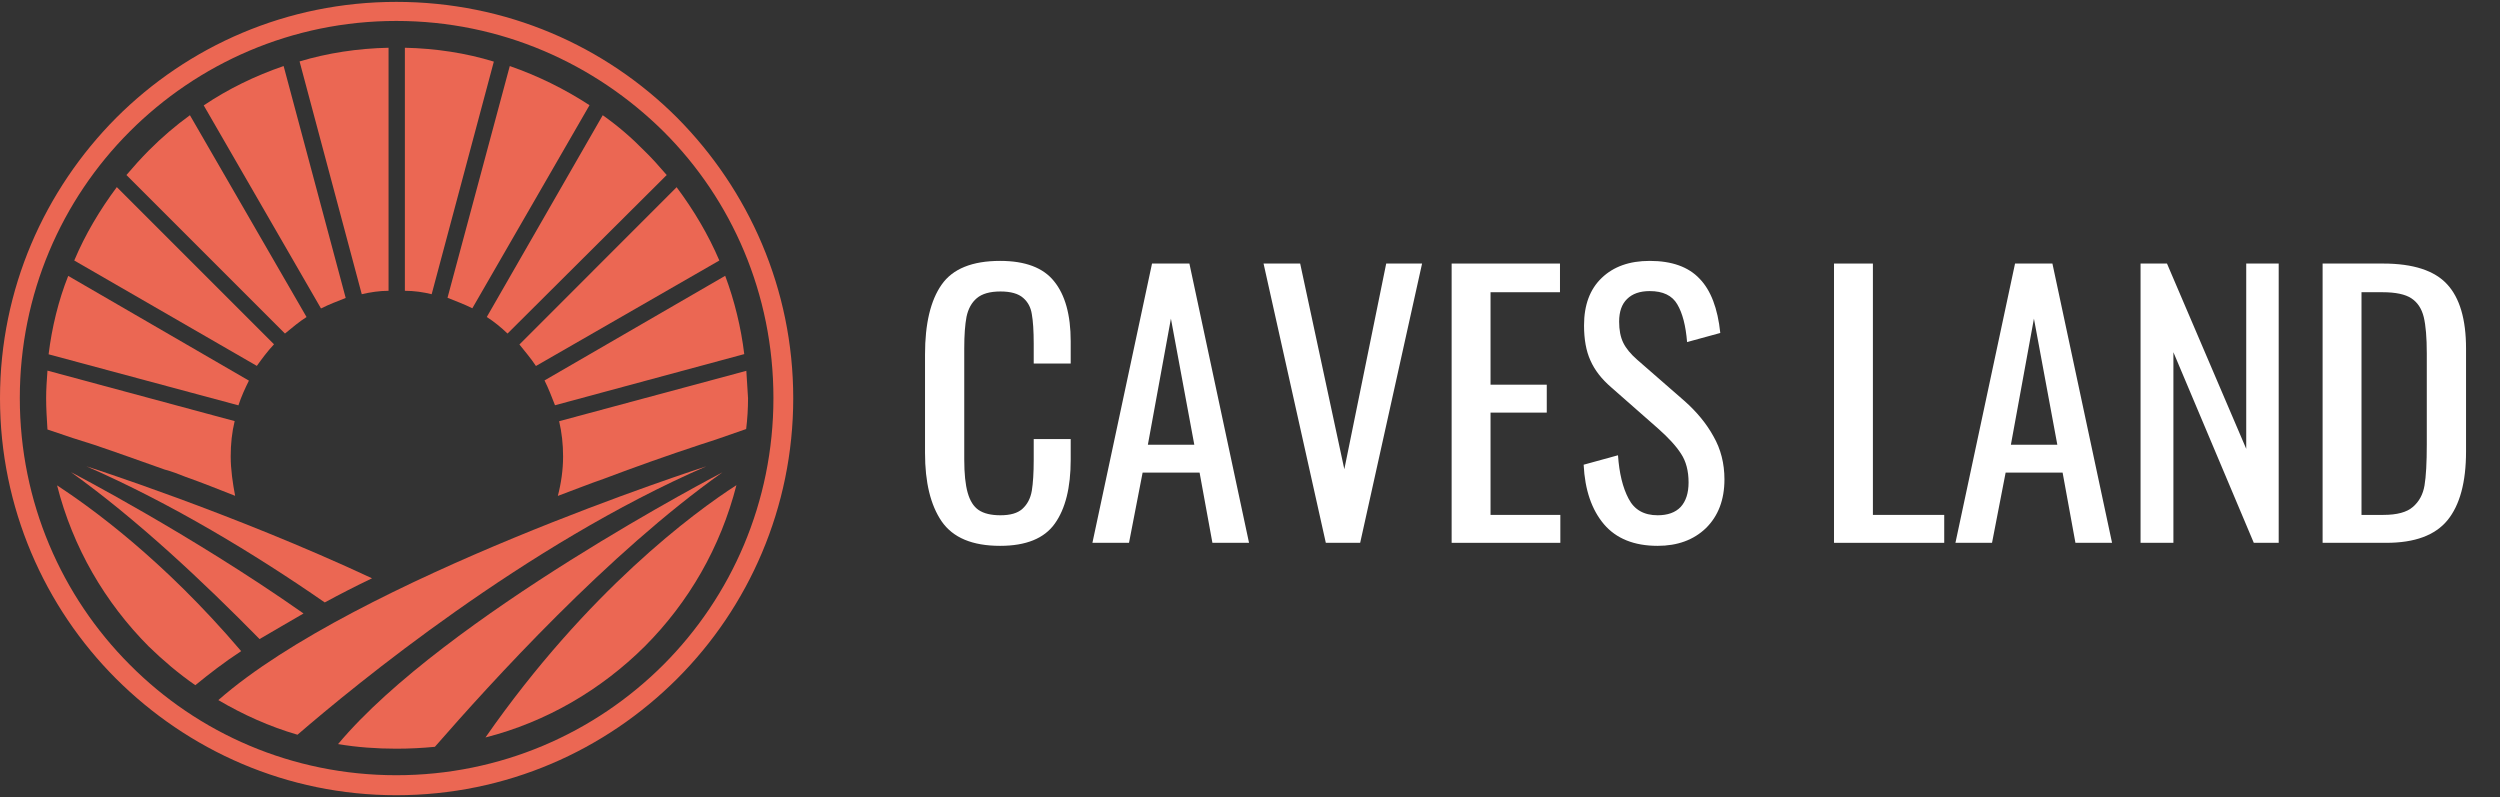 <svg xmlns="http://www.w3.org/2000/svg" xmlns:xlink="http://www.w3.org/1999/xlink" width="138" zoomAndPan="magnify" viewBox="0 0 103.5 33" height="44" preserveAspectRatio="xMidYMid meet" version="1.0"><rect x="0" y="0" width="103.5" height="33" fill="#333333" stroke="none"/><defs><g/><clipPath id="4bc6bcc2d8"><path d="M 0 0.078 L 32.84 0.078 L 32.84 32.918 L 0 32.918 Z M 0 0.078 " clip-rule="nonzero"/></clipPath></defs><g fill="#ffffff" fill-opacity="1"><g transform="translate(37.608, 22.473)"><g><path d="M 3.797 0.125 C 2.648 0.125 1.844 -0.211 1.375 -0.891 C 0.914 -1.566 0.688 -2.508 0.688 -3.719 L 0.688 -7.797 C 0.688 -9.066 0.914 -10.031 1.375 -10.688 C 1.832 -11.344 2.641 -11.672 3.797 -11.672 C 4.836 -11.672 5.582 -11.391 6.031 -10.828 C 6.488 -10.266 6.719 -9.438 6.719 -8.344 L 6.719 -7.422 L 5.188 -7.422 L 5.188 -8.234 C 5.188 -8.773 5.16 -9.188 5.109 -9.469 C 5.066 -9.75 4.945 -9.973 4.75 -10.141 C 4.551 -10.316 4.238 -10.406 3.812 -10.406 C 3.375 -10.406 3.047 -10.312 2.828 -10.125 C 2.617 -9.945 2.477 -9.691 2.406 -9.359 C 2.344 -9.035 2.312 -8.598 2.312 -8.047 L 2.312 -3.453 C 2.312 -2.867 2.359 -2.41 2.453 -2.078 C 2.547 -1.742 2.695 -1.504 2.906 -1.359 C 3.125 -1.211 3.426 -1.141 3.812 -1.141 C 4.219 -1.141 4.52 -1.227 4.719 -1.406 C 4.926 -1.594 5.055 -1.844 5.109 -2.156 C 5.16 -2.469 5.188 -2.895 5.188 -3.438 L 5.188 -4.297 L 6.719 -4.297 L 6.719 -3.438 C 6.719 -2.289 6.5 -1.41 6.062 -0.797 C 5.625 -0.18 4.867 0.125 3.797 0.125 Z M 3.797 0.125 "/></g></g></g><g fill="#ffffff" fill-opacity="1"><g transform="translate(44.96, 22.473)"><g><path d="M 2.734 -11.562 L 4.281 -11.562 L 6.75 0 L 5.234 0 L 4.703 -2.906 L 2.344 -2.906 L 1.781 0 L 0.266 0 Z M 4.484 -4.062 L 3.516 -9.281 L 2.562 -4.062 Z M 4.484 -4.062 "/></g></g></g><g fill="#ffffff" fill-opacity="1"><g transform="translate(51.983, 22.473)"><g><path d="M 0.328 -11.562 L 1.844 -11.562 L 3.672 -3.047 L 5.406 -11.562 L 6.891 -11.562 L 4.328 0 L 2.906 0 Z M 0.328 -11.562 "/></g></g></g><g fill="#ffffff" fill-opacity="1"><g transform="translate(59.192, 22.473)"><g><path d="M 0.906 -11.562 L 5.391 -11.562 L 5.391 -10.375 L 2.516 -10.375 L 2.516 -6.547 L 4.844 -6.547 L 4.844 -5.391 L 2.516 -5.391 L 2.516 -1.156 L 5.406 -1.156 L 5.406 0 L 0.906 0 Z M 0.906 -11.562 "/></g></g></g><g fill="#ffffff" fill-opacity="1"><g transform="translate(65.001, 22.473)"><g><path d="M 3.625 0.125 C 2.656 0.125 1.914 -0.172 1.406 -0.766 C 0.895 -1.367 0.613 -2.191 0.562 -3.234 L 1.984 -3.625 C 2.035 -2.883 2.18 -2.285 2.422 -1.828 C 2.66 -1.367 3.062 -1.141 3.625 -1.141 C 4.039 -1.141 4.359 -1.254 4.578 -1.484 C 4.797 -1.723 4.906 -2.062 4.906 -2.5 C 4.906 -2.977 4.801 -3.375 4.594 -3.688 C 4.395 -4 4.078 -4.348 3.641 -4.734 L 1.703 -6.438 C 1.305 -6.781 1.02 -7.148 0.844 -7.547 C 0.664 -7.941 0.578 -8.426 0.578 -9 C 0.578 -9.844 0.82 -10.5 1.312 -10.969 C 1.801 -11.438 2.461 -11.672 3.297 -11.672 C 4.211 -11.672 4.898 -11.426 5.359 -10.938 C 5.828 -10.457 6.113 -9.707 6.219 -8.688 L 4.844 -8.312 C 4.789 -8.988 4.656 -9.508 4.438 -9.875 C 4.227 -10.238 3.848 -10.422 3.297 -10.422 C 2.891 -10.422 2.578 -10.312 2.359 -10.094 C 2.141 -9.883 2.031 -9.57 2.031 -9.156 C 2.031 -8.812 2.086 -8.52 2.203 -8.281 C 2.316 -8.051 2.508 -7.816 2.781 -7.578 L 4.734 -5.875 C 5.242 -5.426 5.645 -4.938 5.938 -4.406 C 6.238 -3.883 6.391 -3.289 6.391 -2.625 C 6.391 -1.781 6.133 -1.109 5.625 -0.609 C 5.113 -0.117 4.445 0.125 3.625 0.125 Z M 3.625 0.125 "/></g></g></g><g fill="#ffffff" fill-opacity="1"><g transform="translate(71.753, 22.473)"><g/></g></g><g fill="#ffffff" fill-opacity="1"><g transform="translate(75.022, 22.473)"><g><path d="M 0.906 -11.562 L 2.516 -11.562 L 2.516 -1.156 L 5.469 -1.156 L 5.469 0 L 0.906 0 Z M 0.906 -11.562 "/></g></g></g><g fill="#ffffff" fill-opacity="1"><g transform="translate(80.689, 22.473)"><g><path d="M 2.734 -11.562 L 4.281 -11.562 L 6.75 0 L 5.234 0 L 4.703 -2.906 L 2.344 -2.906 L 1.781 0 L 0.266 0 Z M 4.484 -4.062 L 3.516 -9.281 L 2.562 -4.062 Z M 4.484 -4.062 "/></g></g></g><g fill="#ffffff" fill-opacity="1"><g transform="translate(87.713, 22.473)"><g><path d="M 0.906 -11.562 L 2 -11.562 L 5.281 -3.891 L 5.281 -11.562 L 6.625 -11.562 L 6.625 0 L 5.594 0 L 2.266 -7.891 L 2.266 0 L 0.906 0 Z M 0.906 -11.562 "/></g></g></g><g fill="#ffffff" fill-opacity="1"><g transform="translate(95.25, 22.473)"><g><path d="M 0.906 -11.562 L 3.406 -11.562 C 4.656 -11.562 5.539 -11.273 6.062 -10.703 C 6.582 -10.141 6.844 -9.254 6.844 -8.047 L 6.844 -3.781 C 6.844 -2.508 6.586 -1.562 6.078 -0.938 C 5.566 -0.312 4.723 0 3.547 0 L 0.906 0 Z M 3.422 -1.156 C 3.984 -1.156 4.391 -1.266 4.641 -1.484 C 4.898 -1.703 5.062 -2 5.125 -2.375 C 5.188 -2.75 5.219 -3.316 5.219 -4.078 L 5.219 -7.844 C 5.219 -8.5 5.176 -9 5.094 -9.344 C 5.008 -9.695 4.836 -9.957 4.578 -10.125 C 4.328 -10.289 3.93 -10.375 3.391 -10.375 L 2.516 -10.375 L 2.516 -1.156 Z M 3.422 -1.156 "/></g></g></g><g clip-path="url(#4bc6bcc2d8)"><path fill="#eb6753" d="M 16.406 0.078 C 20.961 0.078 25.059 1.898 28.039 4.879 C 30.996 7.863 32.84 11.961 32.84 16.488 C 32.84 21.012 30.996 25.137 28.039 28.094 C 25.059 31.074 20.961 32.922 16.406 32.922 C 11.883 32.922 7.785 31.074 4.801 28.094 C 1.844 25.137 0 21.012 0 16.488 C 0 11.961 1.844 7.863 4.809 4.879 C 7.789 1.898 11.883 0.078 16.406 0.078 Z M 27.48 5.453 C 24.625 2.621 20.723 0.867 16.406 0.867 C 12.094 0.867 8.195 2.621 5.371 5.445 C 2.547 8.27 0.82 12.172 0.82 16.48 C 0.82 20.789 2.555 24.695 5.371 27.516 C 8.191 30.359 12.098 32.094 16.406 32.094 C 20.715 32.094 24.625 30.359 27.469 27.516 C 30.285 24.695 32.02 20.789 32.02 16.48 C 32.02 12.172 30.301 8.27 27.48 5.453 Z M 27.48 5.453 " fill-opacity="1" fill-rule="nonzero"/></g><path fill="#eb6753" d="M 13.996 30.805 C 18.418 25.52 29.91 19.555 29.91 19.555 C 25.168 22.918 20.344 28.238 18.004 30.918 C 17.484 30.969 16.945 30.996 16.402 30.996 C 15.602 30.996 14.777 30.938 13.996 30.805 Z M 13.996 30.805 " fill-opacity="1" fill-rule="nonzero"/><path fill="#eb6753" d="M 9.039 28.984 C 14.754 23.969 29.242 19.305 29.242 19.305 C 21.762 22.555 14.707 28.355 12.316 30.418 C 11.152 30.078 10.062 29.586 9.039 28.984 Z M 9.039 28.984 " fill-opacity="1" fill-rule="nonzero"/><path fill="#eb6753" d="M 20.098 30.531 C 24.328 24.461 28.75 21.203 30.488 20.086 C 29.832 22.66 28.508 24.941 26.695 26.758 C 24.895 28.547 22.629 29.887 20.098 30.531 Z M 20.098 30.531 " fill-opacity="1" fill-rule="nonzero"/><path fill="#eb6753" d="M 2.363 20.094 C 3.719 20.984 6.727 23.129 9.984 26.957 C 9.273 27.422 8.656 27.902 8.086 28.367 C 7.375 27.875 6.758 27.344 6.16 26.766 C 4.348 24.945 3.016 22.668 2.363 20.094 Z M 2.363 20.094 " fill-opacity="1" fill-rule="nonzero"/><path fill="#eb6753" d="M 2.938 19.547 C 2.938 19.547 7.902 22.121 12.566 25.398 C 11.941 25.754 11.352 26.109 10.746 26.457 C 8.434 24.105 5.676 21.504 2.938 19.547 Z M 2.938 19.547 " fill-opacity="1" fill-rule="nonzero"/><path fill="#eb6753" d="M 3.578 19.305 C 3.578 19.305 9.598 21.23 15.402 23.941 C 14.719 24.27 14.074 24.598 13.445 24.941 C 10.555 22.938 7.105 20.848 3.578 19.305 Z M 3.578 19.305 " fill-opacity="1" fill-rule="nonzero"/><path fill="#eb6753" d="M 9.551 18.898 C 9.551 18.379 9.602 17.898 9.715 17.434 L 1.965 15.344 C 1.938 15.727 1.91 16.105 1.91 16.48 C 1.91 16.914 1.938 17.34 1.965 17.781 L 3.02 18.137 L 3.883 18.41 C 4.855 18.738 5.84 19.094 6.812 19.438 C 7.113 19.516 7.383 19.625 7.672 19.738 C 8.355 19.98 9.051 20.258 9.734 20.527 C 9.637 20.016 9.551 19.441 9.551 18.898 Z M 9.551 18.898 " fill-opacity="1" fill-rule="nonzero"/><path fill="#eb6753" d="M 2.012 14.668 L 9.871 16.781 C 9.984 16.43 10.148 16.074 10.305 15.758 L 2.824 11.422 C 2.418 12.441 2.148 13.559 2.012 14.668 Z M 2.012 14.668 " fill-opacity="1" fill-rule="nonzero"/><path fill="#eb6753" d="M 3.074 10.785 L 10.633 15.148 C 10.852 14.844 11.066 14.551 11.344 14.254 L 4.836 7.746 C 4.125 8.703 3.527 9.707 3.074 10.785 Z M 3.074 10.785 " fill-opacity="1" fill-rule="nonzero"/><path fill="#eb6753" d="M 5.234 7.246 L 11.797 13.809 C 12.098 13.562 12.395 13.312 12.691 13.125 L 7.863 4.77 C 7.266 5.203 6.699 5.688 6.156 6.234 C 5.832 6.562 5.535 6.891 5.234 7.246 Z M 5.234 7.246 " fill-opacity="1" fill-rule="nonzero"/><path fill="#eb6753" d="M 8.434 4.363 L 13.289 12.77 C 13.617 12.605 13.973 12.469 14.312 12.336 L 11.742 2.734 C 10.555 3.141 9.445 3.684 8.434 4.363 Z M 8.434 4.363 " fill-opacity="1" fill-rule="nonzero"/><path fill="#eb6753" d="M 12.402 2.543 L 14.977 12.18 C 15.332 12.098 15.711 12.039 16.086 12.039 L 16.086 1.977 C 14.805 2.004 13.562 2.195 12.402 2.543 Z M 12.402 2.543 " fill-opacity="1" fill-rule="nonzero"/><path fill="#eb6753" d="M 16.762 1.977 L 16.762 12.039 C 17.145 12.039 17.523 12.094 17.871 12.18 L 20.445 2.551 C 19.289 2.195 18.035 2.004 16.762 1.977 Z M 16.762 1.977 " fill-opacity="1" fill-rule="nonzero"/><path fill="#eb6753" d="M 21.105 2.734 L 18.527 12.328 C 18.883 12.469 19.238 12.605 19.555 12.762 L 24.406 4.355 C 23.375 3.684 22.273 3.141 21.105 2.734 Z M 21.105 2.734 " fill-opacity="1" fill-rule="nonzero"/><path fill="#eb6753" d="M 24.953 4.77 L 20.152 13.125 C 20.453 13.312 20.75 13.559 21.012 13.809 L 27.602 7.246 C 27.297 6.891 27.004 6.562 26.68 6.246 C 26.141 5.695 25.578 5.211 24.953 4.77 Z M 24.953 4.77 " fill-opacity="1" fill-rule="nonzero"/><path fill="#eb6753" d="M 28.012 7.75 L 21.504 14.262 C 21.746 14.562 21.996 14.859 22.188 15.152 L 29.781 10.785 C 29.32 9.707 28.723 8.703 28.012 7.75 Z M 28.012 7.75 " fill-opacity="1" fill-rule="nonzero"/><path fill="#eb6753" d="M 30.023 11.418 L 22.543 15.75 C 22.707 16.078 22.844 16.434 22.977 16.777 L 30.812 14.66 C 30.68 13.559 30.406 12.441 30.023 11.418 Z M 30.023 11.418 " fill-opacity="1" fill-rule="nonzero"/><path fill="#eb6753" d="M 30.898 15.352 L 23.148 17.438 C 23.258 17.906 23.312 18.387 23.312 18.902 C 23.312 19.449 23.23 20.016 23.094 20.531 C 23.75 20.289 24.367 20.039 24.992 19.824 C 26.293 19.332 27.645 18.852 28.984 18.41 L 29.645 18.195 L 30.891 17.762 C 30.941 17.355 30.969 16.926 30.969 16.488 C 30.949 16.105 30.922 15.727 30.898 15.352 Z M 30.898 15.352 " fill-opacity="1" fill-rule="nonzero"/></svg>